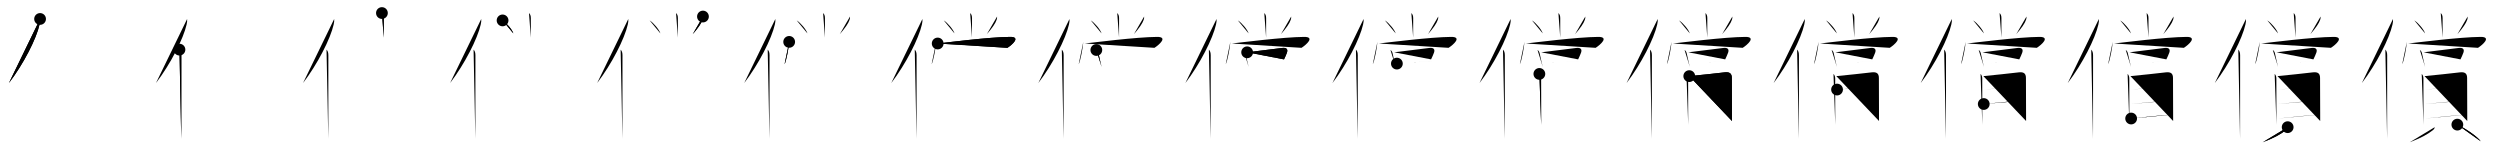 <svg class="stroke_order_diagram--svg_container_for_51866285d5dda79658000524" style="height: 100px; width: 1700px;" viewbox="0 0 1700 100"><desc>Created with Snap</desc><defs></defs><line class="stroke_order_diagram--bounding_box" x1="1" x2="1699" y1="1" y2="1"></line><line class="stroke_order_diagram--bounding_box" x1="1" x2="1" y1="1" y2="99"></line><line class="stroke_order_diagram--bounding_box" x1="1" x2="1699" y1="99" y2="99"></line><line class="stroke_order_diagram--guide_line" x1="0" x2="1700" y1="50" y2="50"></line><line class="stroke_order_diagram--guide_line" x1="50" x2="50" y1="1" y2="99"></line><line class="stroke_order_diagram--bounding_box" x1="99" x2="99" y1="1" y2="99"></line><path class="stroke_order_diagram--current_path" d="M31.25,16.89c0.13,1.23-0.03,2.28-0.36,3.79C28.75,30.25,20,47.5,10.06,60.47" id="kvg:0511f-s1" kvg:type="㇒" transform="matrix(1,0,0,1,-4,-4)" xmlns:kvg="http://kanjivg.tagaini.net"></path><path class="stroke_order_diagram--current_path" d="M31.25,16.89c0.13,1.23-0.03,2.28-0.36,3.79C28.75,30.25,20,47.5,10.06,60.47" id="Ske1xv3kiq" kvg:type="㇒" transform="matrix(1,0,0,1,-4,-4)" xmlns:kvg="http://kanjivg.tagaini.net"></path><circle class="stroke_order_diagram--path_start" cx="31.25" cy="16.89" r="4" transform="matrix(1,0,0,1,-4,-4)"></circle><line class="stroke_order_diagram--guide_line" x1="150" x2="150" y1="1" y2="99"></line><line class="stroke_order_diagram--bounding_box" x1="199" x2="199" y1="1" y2="99"></line><path class="stroke_order_diagram--existing_path" d="M31.25,16.89c0.13,1.23-0.03,2.28-0.36,3.79C28.75,30.25,20,47.5,10.06,60.47" id="Ske1xv3kit" kvg:type="㇒" transform="matrix(1,0,0,1,96,-4)" xmlns:kvg="http://kanjivg.tagaini.net"></path><path class="stroke_order_diagram--current_path" d="M26.03,37.75c0.92,0.92,1.26,2.12,1.26,3.98c0,10.62-0.02,34.65-0.02,49.02c0,3.13-0.03,5.76-0.03,7.62" id="kvg:0511f-s2" kvg:type="㇑" transform="matrix(1,0,0,1,96,-4)" xmlns:kvg="http://kanjivg.tagaini.net"></path><path class="stroke_order_diagram--current_path" d="M26.03,37.75c0.92,0.92,1.26,2.12,1.26,3.98c0,10.62-0.02,34.65-0.02,49.02c0,3.13-0.03,5.76-0.03,7.62" id="Ske1xv3kiv" kvg:type="㇑" transform="matrix(1,0,0,1,96,-4)" xmlns:kvg="http://kanjivg.tagaini.net"></path><circle class="stroke_order_diagram--path_start" cx="26.03" cy="37.75" r="4" transform="matrix(1,0,0,1,96,-4)"></circle><line class="stroke_order_diagram--guide_line" x1="250" x2="250" y1="1" y2="99"></line><line class="stroke_order_diagram--bounding_box" x1="299" x2="299" y1="1" y2="99"></line><path class="stroke_order_diagram--existing_path" d="M31.25,16.89c0.13,1.23-0.03,2.28-0.36,3.79C28.75,30.25,20,47.5,10.06,60.47" id="Ske1xv3kiy" kvg:type="㇒" transform="matrix(1,0,0,1,196,-4)" xmlns:kvg="http://kanjivg.tagaini.net"></path><path class="stroke_order_diagram--existing_path" d="M26.03,37.75c0.92,0.92,1.26,2.12,1.26,3.98c0,10.62-0.02,34.65-0.02,49.02c0,3.13-0.03,5.76-0.03,7.62" id="Ske1xv3kiz" kvg:type="㇑" transform="matrix(1,0,0,1,196,-4)" xmlns:kvg="http://kanjivg.tagaini.net"></path><path class="stroke_order_diagram--current_path" d="M63.71,12.87c0.84,0.84,1.26,1.76,1.26,3.49c0,3.64-0.01,8.52-0.01,13.26" id="kvg:0511f-s3" kvg:type="㇑a" transform="matrix(1,0,0,1,196,-4)" xmlns:kvg="http://kanjivg.tagaini.net"></path><path class="stroke_order_diagram--current_path" d="M63.71,12.87c0.84,0.84,1.26,1.76,1.26,3.49c0,3.64-0.01,8.52-0.01,13.26" id="Ske1xv3ki11" kvg:type="㇑a" transform="matrix(1,0,0,1,196,-4)" xmlns:kvg="http://kanjivg.tagaini.net"></path><circle class="stroke_order_diagram--path_start" cx="63.71" cy="12.87" r="4" transform="matrix(1,0,0,1,196,-4)"></circle><line class="stroke_order_diagram--guide_line" x1="350" x2="350" y1="1" y2="99"></line><line class="stroke_order_diagram--bounding_box" x1="399" x2="399" y1="1" y2="99"></line><path class="stroke_order_diagram--existing_path" d="M31.25,16.89c0.13,1.23-0.03,2.28-0.36,3.79C28.75,30.25,20,47.5,10.06,60.47" id="Ske1xv3ki14" kvg:type="㇒" transform="matrix(1,0,0,1,296,-4)" xmlns:kvg="http://kanjivg.tagaini.net"></path><path class="stroke_order_diagram--existing_path" d="M26.03,37.75c0.92,0.92,1.26,2.12,1.26,3.98c0,10.62-0.02,34.65-0.02,49.02c0,3.13-0.03,5.76-0.03,7.62" id="Ske1xv3ki15" kvg:type="㇑" transform="matrix(1,0,0,1,296,-4)" xmlns:kvg="http://kanjivg.tagaini.net"></path><path class="stroke_order_diagram--existing_path" d="M63.71,12.87c0.84,0.84,1.26,1.76,1.26,3.49c0,3.64-0.01,8.52-0.01,13.26" id="Ske1xv3ki16" kvg:type="㇑a" transform="matrix(1,0,0,1,296,-4)" xmlns:kvg="http://kanjivg.tagaini.net"></path><path class="stroke_order_diagram--current_path" d="M45.75,17.88c2.58,1.56,6.66,6.42,7.31,8.84" id="kvg:0511f-s4" kvg:type="㇔" transform="matrix(1,0,0,1,296,-4)" xmlns:kvg="http://kanjivg.tagaini.net"></path><path class="stroke_order_diagram--current_path" d="M45.75,17.88c2.58,1.56,6.66,6.42,7.31,8.84" id="Ske1xv3ki18" kvg:type="㇔" transform="matrix(1,0,0,1,296,-4)" xmlns:kvg="http://kanjivg.tagaini.net"></path><circle class="stroke_order_diagram--path_start" cx="45.75" cy="17.88" r="4" transform="matrix(1,0,0,1,296,-4)"></circle><line class="stroke_order_diagram--guide_line" x1="450" x2="450" y1="1" y2="99"></line><line class="stroke_order_diagram--bounding_box" x1="499" x2="499" y1="1" y2="99"></line><path class="stroke_order_diagram--existing_path" d="M31.25,16.89c0.13,1.23-0.03,2.28-0.36,3.79C28.75,30.25,20,47.5,10.06,60.47" id="Ske1xv3ki1b" kvg:type="㇒" transform="matrix(1,0,0,1,396,-4)" xmlns:kvg="http://kanjivg.tagaini.net"></path><path class="stroke_order_diagram--existing_path" d="M26.03,37.75c0.92,0.92,1.26,2.12,1.26,3.98c0,10.62-0.02,34.65-0.02,49.02c0,3.13-0.03,5.76-0.03,7.62" id="Ske1xv3ki1c" kvg:type="㇑" transform="matrix(1,0,0,1,396,-4)" xmlns:kvg="http://kanjivg.tagaini.net"></path><path class="stroke_order_diagram--existing_path" d="M63.71,12.87c0.84,0.84,1.26,1.76,1.26,3.49c0,3.64-0.01,8.52-0.01,13.26" id="Ske1xv3ki1d" kvg:type="㇑a" transform="matrix(1,0,0,1,396,-4)" xmlns:kvg="http://kanjivg.tagaini.net"></path><path class="stroke_order_diagram--existing_path" d="M45.75,17.88c2.58,1.56,6.66,6.42,7.31,8.84" id="Ske1xv3ki1e" kvg:type="㇔" transform="matrix(1,0,0,1,396,-4)" xmlns:kvg="http://kanjivg.tagaini.net"></path><path class="stroke_order_diagram--current_path" d="M82.01,15.25c0.07,0.77-0.04,1.52-0.32,2.24c-0.81,2.38-2.88,5.41-6.63,9.73" id="kvg:0511f-s5" kvg:type="㇒" transform="matrix(1,0,0,1,396,-4)" xmlns:kvg="http://kanjivg.tagaini.net"></path><path class="stroke_order_diagram--current_path" d="M82.01,15.25c0.07,0.77-0.04,1.52-0.32,2.24c-0.81,2.38-2.88,5.41-6.63,9.73" id="Ske1xv3ki1g" kvg:type="㇒" transform="matrix(1,0,0,1,396,-4)" xmlns:kvg="http://kanjivg.tagaini.net"></path><circle class="stroke_order_diagram--path_start" cx="82.01" cy="15.25" r="4" transform="matrix(1,0,0,1,396,-4)"></circle><line class="stroke_order_diagram--guide_line" x1="550" x2="550" y1="1" y2="99"></line><line class="stroke_order_diagram--bounding_box" x1="599" x2="599" y1="1" y2="99"></line><path class="stroke_order_diagram--existing_path" d="M31.25,16.89c0.13,1.23-0.03,2.28-0.36,3.79C28.75,30.25,20,47.5,10.06,60.47" id="Ske1xv3ki1j" kvg:type="㇒" transform="matrix(1,0,0,1,496,-4)" xmlns:kvg="http://kanjivg.tagaini.net"></path><path class="stroke_order_diagram--existing_path" d="M26.03,37.75c0.92,0.92,1.26,2.12,1.26,3.98c0,10.62-0.02,34.65-0.02,49.02c0,3.13-0.03,5.76-0.03,7.62" id="Ske1xv3ki1k" kvg:type="㇑" transform="matrix(1,0,0,1,496,-4)" xmlns:kvg="http://kanjivg.tagaini.net"></path><path class="stroke_order_diagram--existing_path" d="M63.71,12.87c0.84,0.84,1.26,1.76,1.26,3.49c0,3.64-0.01,8.52-0.01,13.26" id="Ske1xv3ki1l" kvg:type="㇑a" transform="matrix(1,0,0,1,496,-4)" xmlns:kvg="http://kanjivg.tagaini.net"></path><path class="stroke_order_diagram--existing_path" d="M45.75,17.88c2.58,1.56,6.66,6.42,7.31,8.84" id="Ske1xv3ki1m" kvg:type="㇔" transform="matrix(1,0,0,1,496,-4)" xmlns:kvg="http://kanjivg.tagaini.net"></path><path class="stroke_order_diagram--existing_path" d="M82.01,15.25c0.07,0.77-0.04,1.52-0.32,2.24c-0.81,2.38-2.88,5.41-6.63,9.73" id="Ske1xv3ki1n" kvg:type="㇒" transform="matrix(1,0,0,1,496,-4)" xmlns:kvg="http://kanjivg.tagaini.net"></path><path class="stroke_order_diagram--current_path" d="M40.64,32.48c-0.14,3.32-1.98,13.2-3.14,15.18" id="kvg:0511f-s6" kvg:type="㇔" transform="matrix(1,0,0,1,496,-4)" xmlns:kvg="http://kanjivg.tagaini.net"></path><path class="stroke_order_diagram--current_path" d="M40.64,32.48c-0.14,3.32-1.98,13.2-3.14,15.18" id="Ske1xv3ki1p" kvg:type="㇔" transform="matrix(1,0,0,1,496,-4)" xmlns:kvg="http://kanjivg.tagaini.net"></path><circle class="stroke_order_diagram--path_start" cx="40.64" cy="32.48" r="4" transform="matrix(1,0,0,1,496,-4)"></circle><line class="stroke_order_diagram--guide_line" x1="650" x2="650" y1="1" y2="99"></line><line class="stroke_order_diagram--bounding_box" x1="699" x2="699" y1="1" y2="99"></line><path class="stroke_order_diagram--existing_path" d="M31.25,16.89c0.13,1.23-0.03,2.28-0.36,3.79C28.75,30.25,20,47.5,10.06,60.47" id="Ske1xv3ki1s" kvg:type="㇒" transform="matrix(1,0,0,1,596,-4)" xmlns:kvg="http://kanjivg.tagaini.net"></path><path class="stroke_order_diagram--existing_path" d="M26.03,37.75c0.92,0.92,1.26,2.12,1.26,3.98c0,10.62-0.02,34.65-0.02,49.02c0,3.13-0.03,5.76-0.03,7.62" id="Ske1xv3ki1t" kvg:type="㇑" transform="matrix(1,0,0,1,596,-4)" xmlns:kvg="http://kanjivg.tagaini.net"></path><path class="stroke_order_diagram--existing_path" d="M63.71,12.87c0.84,0.84,1.26,1.76,1.26,3.49c0,3.64-0.01,8.52-0.01,13.26" id="Ske1xv3ki1u" kvg:type="㇑a" transform="matrix(1,0,0,1,596,-4)" xmlns:kvg="http://kanjivg.tagaini.net"></path><path class="stroke_order_diagram--existing_path" d="M45.75,17.88c2.58,1.56,6.66,6.42,7.31,8.84" id="Ske1xv3ki1v" kvg:type="㇔" transform="matrix(1,0,0,1,596,-4)" xmlns:kvg="http://kanjivg.tagaini.net"></path><path class="stroke_order_diagram--existing_path" d="M82.01,15.25c0.07,0.77-0.04,1.52-0.32,2.24c-0.81,2.38-2.88,5.41-6.63,9.73" id="Ske1xv3ki1w" kvg:type="㇒" transform="matrix(1,0,0,1,596,-4)" xmlns:kvg="http://kanjivg.tagaini.net"></path><path class="stroke_order_diagram--existing_path" d="M40.64,32.48c-0.14,3.32-1.98,13.2-3.14,15.18" id="Ske1xv3ki1x" kvg:type="㇔" transform="matrix(1,0,0,1,596,-4)" xmlns:kvg="http://kanjivg.tagaini.net"></path><path class="stroke_order_diagram--current_path" d="M41.63,33.58C47,33,76.52,29.19,90.85,29.09c7.51-0.05,1.52,5.28-1.81,7.43" id="kvg:0511f-s7" kvg:type="㇖b" transform="matrix(1,0,0,1,596,-4)" xmlns:kvg="http://kanjivg.tagaini.net"></path><path class="stroke_order_diagram--current_path" d="M41.63,33.58C47,33,76.52,29.19,90.85,29.09c7.51-0.05,1.52,5.28-1.81,7.43" id="Ske1xv3ki1z" kvg:type="㇖b" transform="matrix(1,0,0,1,596,-4)" xmlns:kvg="http://kanjivg.tagaini.net"></path><circle class="stroke_order_diagram--path_start" cx="41.63" cy="33.58" r="4" transform="matrix(1,0,0,1,596,-4)"></circle><line class="stroke_order_diagram--guide_line" x1="750" x2="750" y1="1" y2="99"></line><line class="stroke_order_diagram--bounding_box" x1="799" x2="799" y1="1" y2="99"></line><path class="stroke_order_diagram--existing_path" d="M31.25,16.89c0.13,1.23-0.03,2.28-0.36,3.79C28.75,30.25,20,47.5,10.06,60.47" id="Ske1xv3ki22" kvg:type="㇒" transform="matrix(1,0,0,1,696,-4)" xmlns:kvg="http://kanjivg.tagaini.net"></path><path class="stroke_order_diagram--existing_path" d="M26.03,37.75c0.92,0.92,1.26,2.12,1.26,3.98c0,10.62-0.02,34.65-0.02,49.02c0,3.13-0.03,5.76-0.03,7.62" id="Ske1xv3ki23" kvg:type="㇑" transform="matrix(1,0,0,1,696,-4)" xmlns:kvg="http://kanjivg.tagaini.net"></path><path class="stroke_order_diagram--existing_path" d="M63.71,12.87c0.84,0.84,1.26,1.76,1.26,3.49c0,3.64-0.01,8.52-0.01,13.26" id="Ske1xv3ki24" kvg:type="㇑a" transform="matrix(1,0,0,1,696,-4)" xmlns:kvg="http://kanjivg.tagaini.net"></path><path class="stroke_order_diagram--existing_path" d="M45.75,17.88c2.58,1.56,6.66,6.42,7.31,8.84" id="Ske1xv3ki25" kvg:type="㇔" transform="matrix(1,0,0,1,696,-4)" xmlns:kvg="http://kanjivg.tagaini.net"></path><path class="stroke_order_diagram--existing_path" d="M82.01,15.25c0.07,0.77-0.04,1.52-0.32,2.24c-0.81,2.38-2.88,5.41-6.63,9.73" id="Ske1xv3ki26" kvg:type="㇒" transform="matrix(1,0,0,1,696,-4)" xmlns:kvg="http://kanjivg.tagaini.net"></path><path class="stroke_order_diagram--existing_path" d="M40.64,32.48c-0.14,3.32-1.98,13.2-3.14,15.18" id="Ske1xv3ki27" kvg:type="㇔" transform="matrix(1,0,0,1,696,-4)" xmlns:kvg="http://kanjivg.tagaini.net"></path><path class="stroke_order_diagram--existing_path" d="M41.63,33.58C47,33,76.52,29.19,90.85,29.09c7.51-0.05,1.52,5.28-1.81,7.43" id="Ske1xv3ki28" kvg:type="㇖b" transform="matrix(1,0,0,1,696,-4)" xmlns:kvg="http://kanjivg.tagaini.net"></path><path class="stroke_order_diagram--current_path" d="M49.51,38c0.78,0.44,1.28,1.41,1.46,2.33c0.53,2.66,0.69,3.27,1.16,5.24c0.33,1.38,0.65,2.74,0.95,3.93" id="kvg:0511f-s8" kvg:type="㇑" transform="matrix(1,0,0,1,696,-4)" xmlns:kvg="http://kanjivg.tagaini.net"></path><path class="stroke_order_diagram--current_path" d="M49.51,38c0.78,0.44,1.28,1.41,1.46,2.33c0.53,2.66,0.69,3.27,1.16,5.24c0.33,1.38,0.65,2.74,0.95,3.93" id="Ske1xv3ki2a" kvg:type="㇑" transform="matrix(1,0,0,1,696,-4)" xmlns:kvg="http://kanjivg.tagaini.net"></path><circle class="stroke_order_diagram--path_start" cx="49.51" cy="38" r="4" transform="matrix(1,0,0,1,696,-4)"></circle><line class="stroke_order_diagram--guide_line" x1="850" x2="850" y1="1" y2="99"></line><line class="stroke_order_diagram--bounding_box" x1="899" x2="899" y1="1" y2="99"></line><path class="stroke_order_diagram--existing_path" d="M31.25,16.89c0.13,1.23-0.03,2.28-0.36,3.79C28.75,30.25,20,47.5,10.06,60.47" id="Ske1xv3ki2d" kvg:type="㇒" transform="matrix(1,0,0,1,796,-4)" xmlns:kvg="http://kanjivg.tagaini.net"></path><path class="stroke_order_diagram--existing_path" d="M26.03,37.75c0.92,0.92,1.26,2.12,1.26,3.98c0,10.62-0.02,34.65-0.02,49.02c0,3.13-0.03,5.76-0.03,7.62" id="Ske1xv3ki2e" kvg:type="㇑" transform="matrix(1,0,0,1,796,-4)" xmlns:kvg="http://kanjivg.tagaini.net"></path><path class="stroke_order_diagram--existing_path" d="M63.71,12.87c0.84,0.84,1.26,1.76,1.26,3.49c0,3.64-0.01,8.52-0.01,13.26" id="Ske1xv3ki2f" kvg:type="㇑a" transform="matrix(1,0,0,1,796,-4)" xmlns:kvg="http://kanjivg.tagaini.net"></path><path class="stroke_order_diagram--existing_path" d="M45.75,17.88c2.58,1.56,6.66,6.42,7.31,8.84" id="Ske1xv3ki2g" kvg:type="㇔" transform="matrix(1,0,0,1,796,-4)" xmlns:kvg="http://kanjivg.tagaini.net"></path><path class="stroke_order_diagram--existing_path" d="M82.01,15.25c0.07,0.77-0.04,1.52-0.32,2.24c-0.81,2.38-2.88,5.41-6.63,9.73" id="Ske1xv3ki2h" kvg:type="㇒" transform="matrix(1,0,0,1,796,-4)" xmlns:kvg="http://kanjivg.tagaini.net"></path><path class="stroke_order_diagram--existing_path" d="M40.64,32.48c-0.14,3.32-1.98,13.2-3.14,15.18" id="Ske1xv3ki2i" kvg:type="㇔" transform="matrix(1,0,0,1,796,-4)" xmlns:kvg="http://kanjivg.tagaini.net"></path><path class="stroke_order_diagram--existing_path" d="M41.63,33.58C47,33,76.52,29.19,90.85,29.09c7.51-0.05,1.52,5.28-1.81,7.43" id="Ske1xv3ki2j" kvg:type="㇖b" transform="matrix(1,0,0,1,796,-4)" xmlns:kvg="http://kanjivg.tagaini.net"></path><path class="stroke_order_diagram--existing_path" d="M49.51,38c0.78,0.44,1.28,1.41,1.46,2.33c0.53,2.66,0.69,3.27,1.16,5.24c0.33,1.38,0.65,2.74,0.95,3.93" id="Ske1xv3ki2k" kvg:type="㇑" transform="matrix(1,0,0,1,796,-4)" xmlns:kvg="http://kanjivg.tagaini.net"></path><path class="stroke_order_diagram--current_path" d="M52.06,39.57c3.72-0.46,17.89-2.19,23.82-2.96c2.68-0.34,4.11,0.64,3.25,3.15c-0.57,1.65-1.26,2.99-2.01,4.62" id="kvg:0511f-s9" kvg:type="㇕b" transform="matrix(1,0,0,1,796,-4)" xmlns:kvg="http://kanjivg.tagaini.net"></path><path class="stroke_order_diagram--current_path" d="M52.06,39.57c3.72-0.46,17.89-2.19,23.82-2.96c2.68-0.34,4.11,0.64,3.25,3.15c-0.57,1.65-1.26,2.99-2.01,4.62" id="Ske1xv3ki2m" kvg:type="㇕b" transform="matrix(1,0,0,1,796,-4)" xmlns:kvg="http://kanjivg.tagaini.net"></path><circle class="stroke_order_diagram--path_start" cx="52.06" cy="39.57" r="4" transform="matrix(1,0,0,1,796,-4)"></circle><line class="stroke_order_diagram--guide_line" x1="950" x2="950" y1="1" y2="99"></line><line class="stroke_order_diagram--bounding_box" x1="999" x2="999" y1="1" y2="99"></line><path class="stroke_order_diagram--existing_path" d="M31.25,16.89c0.13,1.23-0.03,2.28-0.36,3.79C28.75,30.25,20,47.5,10.06,60.47" id="Ske1xv3ki2p" kvg:type="㇒" transform="matrix(1,0,0,1,896,-4)" xmlns:kvg="http://kanjivg.tagaini.net"></path><path class="stroke_order_diagram--existing_path" d="M26.03,37.75c0.92,0.92,1.26,2.12,1.26,3.98c0,10.62-0.02,34.65-0.02,49.02c0,3.13-0.03,5.76-0.03,7.62" id="Ske1xv3ki2q" kvg:type="㇑" transform="matrix(1,0,0,1,896,-4)" xmlns:kvg="http://kanjivg.tagaini.net"></path><path class="stroke_order_diagram--existing_path" d="M63.71,12.87c0.84,0.84,1.26,1.76,1.26,3.49c0,3.64-0.01,8.52-0.01,13.26" id="Ske1xv3ki2r" kvg:type="㇑a" transform="matrix(1,0,0,1,896,-4)" xmlns:kvg="http://kanjivg.tagaini.net"></path><path class="stroke_order_diagram--existing_path" d="M45.75,17.88c2.58,1.56,6.66,6.42,7.31,8.84" id="Ske1xv3ki2s" kvg:type="㇔" transform="matrix(1,0,0,1,896,-4)" xmlns:kvg="http://kanjivg.tagaini.net"></path><path class="stroke_order_diagram--existing_path" d="M82.01,15.25c0.07,0.77-0.04,1.52-0.32,2.24c-0.81,2.38-2.88,5.41-6.63,9.73" id="Ske1xv3ki2t" kvg:type="㇒" transform="matrix(1,0,0,1,896,-4)" xmlns:kvg="http://kanjivg.tagaini.net"></path><path class="stroke_order_diagram--existing_path" d="M40.64,32.48c-0.14,3.32-1.98,13.2-3.14,15.18" id="Ske1xv3ki2u" kvg:type="㇔" transform="matrix(1,0,0,1,896,-4)" xmlns:kvg="http://kanjivg.tagaini.net"></path><path class="stroke_order_diagram--existing_path" d="M41.63,33.58C47,33,76.52,29.19,90.85,29.09c7.51-0.05,1.52,5.28-1.81,7.43" id="Ske1xv3ki2v" kvg:type="㇖b" transform="matrix(1,0,0,1,896,-4)" xmlns:kvg="http://kanjivg.tagaini.net"></path><path class="stroke_order_diagram--existing_path" d="M49.51,38c0.78,0.44,1.28,1.41,1.46,2.33c0.53,2.66,0.69,3.27,1.16,5.24c0.33,1.38,0.65,2.74,0.95,3.93" id="Ske1xv3ki2w" kvg:type="㇑" transform="matrix(1,0,0,1,896,-4)" xmlns:kvg="http://kanjivg.tagaini.net"></path><path class="stroke_order_diagram--existing_path" d="M52.06,39.57c3.72-0.46,17.89-2.19,23.82-2.96c2.68-0.34,4.11,0.64,3.25,3.15c-0.57,1.65-1.26,2.99-2.01,4.62" id="Ske1xv3ki2x" kvg:type="㇕b" transform="matrix(1,0,0,1,896,-4)" xmlns:kvg="http://kanjivg.tagaini.net"></path><path class="stroke_order_diagram--current_path" d="M53.88,47.25c4.51-0.38,15.41-1.16,21.82-1.61c1.57-0.11,2.86-0.2,3.74-0.27" id="kvg:0511f-s10" kvg:type="㇐b" transform="matrix(1,0,0,1,896,-4)" xmlns:kvg="http://kanjivg.tagaini.net"></path><path class="stroke_order_diagram--current_path" d="M53.88,47.25c4.51-0.38,15.41-1.16,21.82-1.61c1.57-0.11,2.86-0.2,3.74-0.27" id="Ske1xv3ki2z" kvg:type="㇐b" transform="matrix(1,0,0,1,896,-4)" xmlns:kvg="http://kanjivg.tagaini.net"></path><circle class="stroke_order_diagram--path_start" cx="53.88" cy="47.25" r="4" transform="matrix(1,0,0,1,896,-4)"></circle><line class="stroke_order_diagram--guide_line" x1="1050" x2="1050" y1="1" y2="99"></line><line class="stroke_order_diagram--bounding_box" x1="1099" x2="1099" y1="1" y2="99"></line><path class="stroke_order_diagram--existing_path" d="M31.25,16.89c0.13,1.23-0.03,2.28-0.36,3.79C28.75,30.25,20,47.5,10.06,60.47" id="Ske1xv3ki32" kvg:type="㇒" transform="matrix(1,0,0,1,996,-4)" xmlns:kvg="http://kanjivg.tagaini.net"></path><path class="stroke_order_diagram--existing_path" d="M26.03,37.75c0.92,0.92,1.26,2.12,1.26,3.98c0,10.62-0.02,34.65-0.02,49.02c0,3.13-0.03,5.76-0.03,7.62" id="Ske1xv3ki33" kvg:type="㇑" transform="matrix(1,0,0,1,996,-4)" xmlns:kvg="http://kanjivg.tagaini.net"></path><path class="stroke_order_diagram--existing_path" d="M63.71,12.87c0.84,0.84,1.26,1.76,1.26,3.49c0,3.64-0.01,8.52-0.01,13.26" id="Ske1xv3ki34" kvg:type="㇑a" transform="matrix(1,0,0,1,996,-4)" xmlns:kvg="http://kanjivg.tagaini.net"></path><path class="stroke_order_diagram--existing_path" d="M45.75,17.88c2.58,1.56,6.66,6.42,7.31,8.84" id="Ske1xv3ki35" kvg:type="㇔" transform="matrix(1,0,0,1,996,-4)" xmlns:kvg="http://kanjivg.tagaini.net"></path><path class="stroke_order_diagram--existing_path" d="M82.01,15.25c0.07,0.77-0.04,1.52-0.32,2.24c-0.81,2.38-2.88,5.41-6.63,9.73" id="Ske1xv3ki36" kvg:type="㇒" transform="matrix(1,0,0,1,996,-4)" xmlns:kvg="http://kanjivg.tagaini.net"></path><path class="stroke_order_diagram--existing_path" d="M40.64,32.48c-0.14,3.32-1.98,13.2-3.14,15.18" id="Ske1xv3ki37" kvg:type="㇔" transform="matrix(1,0,0,1,996,-4)" xmlns:kvg="http://kanjivg.tagaini.net"></path><path class="stroke_order_diagram--existing_path" d="M41.63,33.58C47,33,76.52,29.19,90.85,29.09c7.51-0.05,1.52,5.28-1.81,7.43" id="Ske1xv3ki38" kvg:type="㇖b" transform="matrix(1,0,0,1,996,-4)" xmlns:kvg="http://kanjivg.tagaini.net"></path><path class="stroke_order_diagram--existing_path" d="M49.51,38c0.78,0.44,1.28,1.41,1.46,2.33c0.53,2.66,0.69,3.27,1.16,5.24c0.33,1.38,0.65,2.74,0.95,3.93" id="Ske1xv3ki39" kvg:type="㇑" transform="matrix(1,0,0,1,996,-4)" xmlns:kvg="http://kanjivg.tagaini.net"></path><path class="stroke_order_diagram--existing_path" d="M52.06,39.57c3.72-0.46,17.89-2.19,23.82-2.96c2.68-0.34,4.11,0.64,3.25,3.15c-0.57,1.65-1.26,2.99-2.01,4.62" id="Ske1xv3ki3a" kvg:type="㇕b" transform="matrix(1,0,0,1,996,-4)" xmlns:kvg="http://kanjivg.tagaini.net"></path><path class="stroke_order_diagram--existing_path" d="M53.88,47.25c4.51-0.38,15.41-1.16,21.82-1.61c1.57-0.11,2.86-0.2,3.74-0.27" id="Ske1xv3ki3b" kvg:type="㇐b" transform="matrix(1,0,0,1,996,-4)" xmlns:kvg="http://kanjivg.tagaini.net"></path><path class="stroke_order_diagram--current_path" d="M50.77,54.26c0.86,0.86,1.16,1.99,1.16,3.19c0,0.49,0.02,16.3,0.04,25.3c0,3.57,0.01,6.06,0.01,6.1" id="kvg:0511f-s11" kvg:type="㇑" transform="matrix(1,0,0,1,996,-4)" xmlns:kvg="http://kanjivg.tagaini.net"></path><path class="stroke_order_diagram--current_path" d="M50.77,54.26c0.86,0.86,1.16,1.99,1.16,3.19c0,0.49,0.02,16.3,0.04,25.3c0,3.57,0.01,6.06,0.01,6.1" id="Ske1xv3ki3d" kvg:type="㇑" transform="matrix(1,0,0,1,996,-4)" xmlns:kvg="http://kanjivg.tagaini.net"></path><circle class="stroke_order_diagram--path_start" cx="50.77" cy="54.26" r="4" transform="matrix(1,0,0,1,996,-4)"></circle><line class="stroke_order_diagram--guide_line" x1="1150" x2="1150" y1="1" y2="99"></line><line class="stroke_order_diagram--bounding_box" x1="1199" x2="1199" y1="1" y2="99"></line><path class="stroke_order_diagram--existing_path" d="M31.25,16.89c0.13,1.23-0.03,2.28-0.36,3.79C28.75,30.25,20,47.5,10.06,60.47" id="Ske1xv3ki3g" kvg:type="㇒" transform="matrix(1,0,0,1,1096,-4)" xmlns:kvg="http://kanjivg.tagaini.net"></path><path class="stroke_order_diagram--existing_path" d="M26.03,37.75c0.92,0.92,1.26,2.12,1.26,3.98c0,10.62-0.02,34.65-0.02,49.02c0,3.13-0.03,5.76-0.03,7.62" id="Ske1xv3ki3h" kvg:type="㇑" transform="matrix(1,0,0,1,1096,-4)" xmlns:kvg="http://kanjivg.tagaini.net"></path><path class="stroke_order_diagram--existing_path" d="M63.71,12.87c0.84,0.84,1.26,1.76,1.26,3.49c0,3.64-0.01,8.52-0.01,13.26" id="Ske1xv3ki3i" kvg:type="㇑a" transform="matrix(1,0,0,1,1096,-4)" xmlns:kvg="http://kanjivg.tagaini.net"></path><path class="stroke_order_diagram--existing_path" d="M45.75,17.88c2.58,1.56,6.66,6.42,7.31,8.84" id="Ske1xv3ki3j" kvg:type="㇔" transform="matrix(1,0,0,1,1096,-4)" xmlns:kvg="http://kanjivg.tagaini.net"></path><path class="stroke_order_diagram--existing_path" d="M82.01,15.25c0.07,0.77-0.04,1.52-0.32,2.24c-0.81,2.38-2.88,5.41-6.63,9.73" id="Ske1xv3ki3k" kvg:type="㇒" transform="matrix(1,0,0,1,1096,-4)" xmlns:kvg="http://kanjivg.tagaini.net"></path><path class="stroke_order_diagram--existing_path" d="M40.64,32.48c-0.14,3.32-1.98,13.2-3.14,15.18" id="Ske1xv3ki3l" kvg:type="㇔" transform="matrix(1,0,0,1,1096,-4)" xmlns:kvg="http://kanjivg.tagaini.net"></path><path class="stroke_order_diagram--existing_path" d="M41.63,33.58C47,33,76.52,29.19,90.85,29.09c7.51-0.05,1.52,5.28-1.81,7.43" id="Ske1xv3ki3m" kvg:type="㇖b" transform="matrix(1,0,0,1,1096,-4)" xmlns:kvg="http://kanjivg.tagaini.net"></path><path class="stroke_order_diagram--existing_path" d="M49.51,38c0.78,0.44,1.28,1.41,1.46,2.33c0.53,2.66,0.69,3.27,1.16,5.24c0.33,1.38,0.65,2.74,0.95,3.93" id="Ske1xv3ki3n" kvg:type="㇑" transform="matrix(1,0,0,1,1096,-4)" xmlns:kvg="http://kanjivg.tagaini.net"></path><path class="stroke_order_diagram--existing_path" d="M52.06,39.57c3.72-0.46,17.89-2.19,23.82-2.96c2.68-0.34,4.11,0.64,3.25,3.15c-0.57,1.65-1.26,2.99-2.01,4.62" id="Ske1xv3ki3o" kvg:type="㇕b" transform="matrix(1,0,0,1,1096,-4)" xmlns:kvg="http://kanjivg.tagaini.net"></path><path class="stroke_order_diagram--existing_path" d="M53.88,47.25c4.51-0.38,15.41-1.16,21.82-1.61c1.57-0.11,2.86-0.2,3.74-0.27" id="Ske1xv3ki3p" kvg:type="㇐b" transform="matrix(1,0,0,1,1096,-4)" xmlns:kvg="http://kanjivg.tagaini.net"></path><path class="stroke_order_diagram--existing_path" d="M50.77,54.26c0.86,0.86,1.16,1.99,1.16,3.19c0,0.49,0.02,16.3,0.04,25.3c0,3.57,0.01,6.06,0.01,6.1" id="Ske1xv3ki3q" kvg:type="㇑" transform="matrix(1,0,0,1,1096,-4)" xmlns:kvg="http://kanjivg.tagaini.net"></path><path class="stroke_order_diagram--current_path" d="M52.7,55.76c5.96-0.48,19.44-2.07,24.16-2.57c3.02-0.32,4.78,0.55,4.78,3.82c0.01,5.81,0.06,15.06,0.08,23.5c0,1.99,0.01,3.93,0.01,5.77" id="kvg:0511f-s12" kvg:type="㇕a" transform="matrix(1,0,0,1,1096,-4)" xmlns:kvg="http://kanjivg.tagaini.net"></path><path class="stroke_order_diagram--current_path" d="M52.7,55.76c5.96-0.48,19.44-2.07,24.16-2.57c3.02-0.32,4.78,0.55,4.78,3.82c0.01,5.81,0.06,15.06,0.08,23.5c0,1.99,0.01,3.93,0.01,5.77" id="Ske1xv3ki3s" kvg:type="㇕a" transform="matrix(1,0,0,1,1096,-4)" xmlns:kvg="http://kanjivg.tagaini.net"></path><circle class="stroke_order_diagram--path_start" cx="52.7" cy="55.76" r="4" transform="matrix(1,0,0,1,1096,-4)"></circle><line class="stroke_order_diagram--guide_line" x1="1250" x2="1250" y1="1" y2="99"></line><line class="stroke_order_diagram--bounding_box" x1="1299" x2="1299" y1="1" y2="99"></line><path class="stroke_order_diagram--existing_path" d="M31.25,16.89c0.13,1.23-0.03,2.28-0.36,3.79C28.75,30.25,20,47.5,10.06,60.47" id="Ske1xv3ki3v" kvg:type="㇒" transform="matrix(1,0,0,1,1196,-4)" xmlns:kvg="http://kanjivg.tagaini.net"></path><path class="stroke_order_diagram--existing_path" d="M26.03,37.75c0.92,0.92,1.26,2.12,1.26,3.98c0,10.62-0.02,34.65-0.02,49.02c0,3.13-0.03,5.76-0.03,7.62" id="Ske1xv3ki3w" kvg:type="㇑" transform="matrix(1,0,0,1,1196,-4)" xmlns:kvg="http://kanjivg.tagaini.net"></path><path class="stroke_order_diagram--existing_path" d="M63.71,12.87c0.84,0.84,1.26,1.76,1.26,3.49c0,3.64-0.01,8.52-0.01,13.26" id="Ske1xv3ki3x" kvg:type="㇑a" transform="matrix(1,0,0,1,1196,-4)" xmlns:kvg="http://kanjivg.tagaini.net"></path><path class="stroke_order_diagram--existing_path" d="M45.75,17.88c2.58,1.56,6.66,6.42,7.31,8.84" id="Ske1xv3ki3y" kvg:type="㇔" transform="matrix(1,0,0,1,1196,-4)" xmlns:kvg="http://kanjivg.tagaini.net"></path><path class="stroke_order_diagram--existing_path" d="M82.01,15.25c0.07,0.77-0.04,1.52-0.32,2.24c-0.81,2.38-2.88,5.41-6.63,9.73" id="Ske1xv3ki3z" kvg:type="㇒" transform="matrix(1,0,0,1,1196,-4)" xmlns:kvg="http://kanjivg.tagaini.net"></path><path class="stroke_order_diagram--existing_path" d="M40.64,32.48c-0.14,3.32-1.98,13.2-3.14,15.18" id="Ske1xv3ki40" kvg:type="㇔" transform="matrix(1,0,0,1,1196,-4)" xmlns:kvg="http://kanjivg.tagaini.net"></path><path class="stroke_order_diagram--existing_path" d="M41.63,33.58C47,33,76.52,29.19,90.85,29.09c7.51-0.05,1.52,5.28-1.81,7.43" id="Ske1xv3ki41" kvg:type="㇖b" transform="matrix(1,0,0,1,1196,-4)" xmlns:kvg="http://kanjivg.tagaini.net"></path><path class="stroke_order_diagram--existing_path" d="M49.51,38c0.78,0.44,1.28,1.41,1.46,2.33c0.53,2.66,0.69,3.27,1.16,5.24c0.33,1.38,0.65,2.74,0.95,3.93" id="Ske1xv3ki42" kvg:type="㇑" transform="matrix(1,0,0,1,1196,-4)" xmlns:kvg="http://kanjivg.tagaini.net"></path><path class="stroke_order_diagram--existing_path" d="M52.06,39.57c3.72-0.46,17.89-2.19,23.82-2.96c2.68-0.34,4.11,0.64,3.25,3.15c-0.57,1.65-1.26,2.99-2.01,4.62" id="Ske1xv3ki43" kvg:type="㇕b" transform="matrix(1,0,0,1,1196,-4)" xmlns:kvg="http://kanjivg.tagaini.net"></path><path class="stroke_order_diagram--existing_path" d="M53.88,47.25c4.51-0.38,15.41-1.16,21.82-1.61c1.57-0.11,2.86-0.2,3.74-0.27" id="Ske1xv3ki44" kvg:type="㇐b" transform="matrix(1,0,0,1,1196,-4)" xmlns:kvg="http://kanjivg.tagaini.net"></path><path class="stroke_order_diagram--existing_path" d="M50.77,54.26c0.86,0.86,1.16,1.99,1.16,3.19c0,0.49,0.02,16.3,0.04,25.3c0,3.57,0.01,6.06,0.01,6.1" id="Ske1xv3ki45" kvg:type="㇑" transform="matrix(1,0,0,1,1196,-4)" xmlns:kvg="http://kanjivg.tagaini.net"></path><path class="stroke_order_diagram--existing_path" d="M52.7,55.76c5.96-0.48,19.44-2.07,24.16-2.57c3.02-0.32,4.78,0.55,4.78,3.82c0.01,5.81,0.06,15.06,0.08,23.5c0,1.99,0.01,3.93,0.01,5.77" id="Ske1xv3ki46" kvg:type="㇕a" transform="matrix(1,0,0,1,1196,-4)" xmlns:kvg="http://kanjivg.tagaini.net"></path><path class="stroke_order_diagram--current_path" d="M53.2,64.9c7.8-0.65,21.05-1.9,27.2-2.15" id="kvg:0511f-s13" kvg:type="㇐a" transform="matrix(1,0,0,1,1196,-4)" xmlns:kvg="http://kanjivg.tagaini.net"></path><path class="stroke_order_diagram--current_path" d="M53.2,64.9c7.8-0.65,21.05-1.9,27.2-2.15" id="Ske1xv3ki48" kvg:type="㇐a" transform="matrix(1,0,0,1,1196,-4)" xmlns:kvg="http://kanjivg.tagaini.net"></path><circle class="stroke_order_diagram--path_start" cx="53.2" cy="64.9" r="4" transform="matrix(1,0,0,1,1196,-4)"></circle><line class="stroke_order_diagram--guide_line" x1="1350" x2="1350" y1="1" y2="99"></line><line class="stroke_order_diagram--bounding_box" x1="1399" x2="1399" y1="1" y2="99"></line><path class="stroke_order_diagram--existing_path" d="M31.25,16.89c0.13,1.23-0.03,2.28-0.36,3.79C28.75,30.25,20,47.5,10.06,60.47" id="Ske1xv3ki4b" kvg:type="㇒" transform="matrix(1,0,0,1,1296,-4)" xmlns:kvg="http://kanjivg.tagaini.net"></path><path class="stroke_order_diagram--existing_path" d="M26.03,37.75c0.92,0.92,1.26,2.12,1.26,3.98c0,10.62-0.02,34.65-0.02,49.02c0,3.13-0.03,5.76-0.03,7.62" id="Ske1xv3ki4c" kvg:type="㇑" transform="matrix(1,0,0,1,1296,-4)" xmlns:kvg="http://kanjivg.tagaini.net"></path><path class="stroke_order_diagram--existing_path" d="M63.71,12.87c0.84,0.84,1.26,1.76,1.26,3.49c0,3.64-0.01,8.52-0.01,13.26" id="Ske1xv3ki4d" kvg:type="㇑a" transform="matrix(1,0,0,1,1296,-4)" xmlns:kvg="http://kanjivg.tagaini.net"></path><path class="stroke_order_diagram--existing_path" d="M45.75,17.88c2.58,1.56,6.66,6.42,7.31,8.84" id="Ske1xv3ki4e" kvg:type="㇔" transform="matrix(1,0,0,1,1296,-4)" xmlns:kvg="http://kanjivg.tagaini.net"></path><path class="stroke_order_diagram--existing_path" d="M82.01,15.25c0.07,0.77-0.04,1.52-0.32,2.24c-0.81,2.38-2.88,5.41-6.63,9.73" id="Ske1xv3ki4f" kvg:type="㇒" transform="matrix(1,0,0,1,1296,-4)" xmlns:kvg="http://kanjivg.tagaini.net"></path><path class="stroke_order_diagram--existing_path" d="M40.64,32.48c-0.14,3.32-1.98,13.2-3.14,15.18" id="Ske1xv3ki4g" kvg:type="㇔" transform="matrix(1,0,0,1,1296,-4)" xmlns:kvg="http://kanjivg.tagaini.net"></path><path class="stroke_order_diagram--existing_path" d="M41.63,33.58C47,33,76.52,29.19,90.85,29.09c7.51-0.05,1.52,5.28-1.81,7.43" id="Ske1xv3ki4h" kvg:type="㇖b" transform="matrix(1,0,0,1,1296,-4)" xmlns:kvg="http://kanjivg.tagaini.net"></path><path class="stroke_order_diagram--existing_path" d="M49.51,38c0.78,0.44,1.28,1.41,1.46,2.33c0.53,2.66,0.69,3.27,1.16,5.24c0.33,1.38,0.65,2.74,0.95,3.93" id="Ske1xv3ki4i" kvg:type="㇑" transform="matrix(1,0,0,1,1296,-4)" xmlns:kvg="http://kanjivg.tagaini.net"></path><path class="stroke_order_diagram--existing_path" d="M52.06,39.57c3.72-0.46,17.89-2.19,23.82-2.96c2.68-0.34,4.11,0.64,3.25,3.15c-0.57,1.65-1.26,2.99-2.01,4.62" id="Ske1xv3ki4j" kvg:type="㇕b" transform="matrix(1,0,0,1,1296,-4)" xmlns:kvg="http://kanjivg.tagaini.net"></path><path class="stroke_order_diagram--existing_path" d="M53.88,47.25c4.51-0.38,15.41-1.16,21.82-1.61c1.57-0.11,2.86-0.2,3.74-0.27" id="Ske1xv3ki4k" kvg:type="㇐b" transform="matrix(1,0,0,1,1296,-4)" xmlns:kvg="http://kanjivg.tagaini.net"></path><path class="stroke_order_diagram--existing_path" d="M50.77,54.26c0.86,0.86,1.16,1.99,1.16,3.19c0,0.49,0.02,16.3,0.04,25.3c0,3.57,0.01,6.06,0.01,6.1" id="Ske1xv3ki4l" kvg:type="㇑" transform="matrix(1,0,0,1,1296,-4)" xmlns:kvg="http://kanjivg.tagaini.net"></path><path class="stroke_order_diagram--existing_path" d="M52.7,55.76c5.96-0.48,19.44-2.07,24.16-2.57c3.02-0.32,4.78,0.55,4.78,3.82c0.01,5.81,0.06,15.06,0.08,23.5c0,1.99,0.01,3.93,0.01,5.77" id="Ske1xv3ki4m" kvg:type="㇕a" transform="matrix(1,0,0,1,1296,-4)" xmlns:kvg="http://kanjivg.tagaini.net"></path><path class="stroke_order_diagram--existing_path" d="M53.2,64.9c7.8-0.65,21.05-1.9,27.2-2.15" id="Ske1xv3ki4n" kvg:type="㇐a" transform="matrix(1,0,0,1,1296,-4)" xmlns:kvg="http://kanjivg.tagaini.net"></path><path class="stroke_order_diagram--current_path" d="M52.95,74.73c7.55-0.61,19.92-2.11,27.67-2.37" id="kvg:0511f-s14" kvg:type="㇐a" transform="matrix(1,0,0,1,1296,-4)" xmlns:kvg="http://kanjivg.tagaini.net"></path><path class="stroke_order_diagram--current_path" d="M52.95,74.73c7.55-0.61,19.92-2.11,27.67-2.37" id="Ske1xv3ki4p" kvg:type="㇐a" transform="matrix(1,0,0,1,1296,-4)" xmlns:kvg="http://kanjivg.tagaini.net"></path><circle class="stroke_order_diagram--path_start" cx="52.95" cy="74.73" r="4" transform="matrix(1,0,0,1,1296,-4)"></circle><line class="stroke_order_diagram--guide_line" x1="1450" x2="1450" y1="1" y2="99"></line><line class="stroke_order_diagram--bounding_box" x1="1499" x2="1499" y1="1" y2="99"></line><path class="stroke_order_diagram--existing_path" d="M31.25,16.89c0.13,1.23-0.03,2.28-0.36,3.79C28.75,30.25,20,47.5,10.06,60.47" id="Ske1xv3ki4s" kvg:type="㇒" transform="matrix(1,0,0,1,1396,-4)" xmlns:kvg="http://kanjivg.tagaini.net"></path><path class="stroke_order_diagram--existing_path" d="M26.03,37.75c0.92,0.92,1.26,2.12,1.26,3.98c0,10.62-0.02,34.65-0.02,49.02c0,3.13-0.03,5.76-0.03,7.62" id="Ske1xv3ki4t" kvg:type="㇑" transform="matrix(1,0,0,1,1396,-4)" xmlns:kvg="http://kanjivg.tagaini.net"></path><path class="stroke_order_diagram--existing_path" d="M63.71,12.87c0.84,0.84,1.26,1.76,1.26,3.49c0,3.64-0.01,8.52-0.01,13.26" id="Ske1xv3ki4u" kvg:type="㇑a" transform="matrix(1,0,0,1,1396,-4)" xmlns:kvg="http://kanjivg.tagaini.net"></path><path class="stroke_order_diagram--existing_path" d="M45.75,17.88c2.58,1.56,6.66,6.42,7.31,8.84" id="Ske1xv3ki4v" kvg:type="㇔" transform="matrix(1,0,0,1,1396,-4)" xmlns:kvg="http://kanjivg.tagaini.net"></path><path class="stroke_order_diagram--existing_path" d="M82.01,15.25c0.07,0.77-0.04,1.52-0.32,2.24c-0.81,2.38-2.88,5.41-6.63,9.73" id="Ske1xv3ki4w" kvg:type="㇒" transform="matrix(1,0,0,1,1396,-4)" xmlns:kvg="http://kanjivg.tagaini.net"></path><path class="stroke_order_diagram--existing_path" d="M40.64,32.48c-0.14,3.32-1.98,13.2-3.14,15.18" id="Ske1xv3ki4x" kvg:type="㇔" transform="matrix(1,0,0,1,1396,-4)" xmlns:kvg="http://kanjivg.tagaini.net"></path><path class="stroke_order_diagram--existing_path" d="M41.63,33.58C47,33,76.52,29.19,90.85,29.09c7.51-0.05,1.52,5.28-1.81,7.43" id="Ske1xv3ki4y" kvg:type="㇖b" transform="matrix(1,0,0,1,1396,-4)" xmlns:kvg="http://kanjivg.tagaini.net"></path><path class="stroke_order_diagram--existing_path" d="M49.51,38c0.78,0.44,1.28,1.41,1.46,2.33c0.53,2.66,0.69,3.27,1.16,5.24c0.33,1.38,0.65,2.74,0.95,3.93" id="Ske1xv3ki4z" kvg:type="㇑" transform="matrix(1,0,0,1,1396,-4)" xmlns:kvg="http://kanjivg.tagaini.net"></path><path class="stroke_order_diagram--existing_path" d="M52.06,39.57c3.72-0.46,17.89-2.19,23.82-2.96c2.68-0.34,4.11,0.64,3.25,3.15c-0.57,1.65-1.26,2.99-2.01,4.62" id="Ske1xv3ki50" kvg:type="㇕b" transform="matrix(1,0,0,1,1396,-4)" xmlns:kvg="http://kanjivg.tagaini.net"></path><path class="stroke_order_diagram--existing_path" d="M53.88,47.25c4.51-0.38,15.41-1.16,21.82-1.61c1.57-0.11,2.86-0.2,3.74-0.27" id="Ske1xv3ki51" kvg:type="㇐b" transform="matrix(1,0,0,1,1396,-4)" xmlns:kvg="http://kanjivg.tagaini.net"></path><path class="stroke_order_diagram--existing_path" d="M50.77,54.26c0.86,0.86,1.16,1.99,1.16,3.19c0,0.49,0.02,16.3,0.04,25.3c0,3.57,0.01,6.06,0.01,6.1" id="Ske1xv3ki52" kvg:type="㇑" transform="matrix(1,0,0,1,1396,-4)" xmlns:kvg="http://kanjivg.tagaini.net"></path><path class="stroke_order_diagram--existing_path" d="M52.7,55.76c5.96-0.48,19.44-2.07,24.16-2.57c3.02-0.32,4.78,0.55,4.78,3.82c0.01,5.81,0.06,15.06,0.08,23.5c0,1.99,0.01,3.93,0.01,5.77" id="Ske1xv3ki53" kvg:type="㇕a" transform="matrix(1,0,0,1,1396,-4)" xmlns:kvg="http://kanjivg.tagaini.net"></path><path class="stroke_order_diagram--existing_path" d="M53.2,64.9c7.8-0.65,21.05-1.9,27.2-2.15" id="Ske1xv3ki54" kvg:type="㇐a" transform="matrix(1,0,0,1,1396,-4)" xmlns:kvg="http://kanjivg.tagaini.net"></path><path class="stroke_order_diagram--existing_path" d="M52.95,74.73c7.55-0.61,19.92-2.11,27.67-2.37" id="Ske1xv3ki55" kvg:type="㇐a" transform="matrix(1,0,0,1,1396,-4)" xmlns:kvg="http://kanjivg.tagaini.net"></path><path class="stroke_order_diagram--current_path" d="M53.18,84.59c7.32-0.84,19.57-2.09,27.42-2.62" id="kvg:0511f-s15" kvg:type="㇐a" transform="matrix(1,0,0,1,1396,-4)" xmlns:kvg="http://kanjivg.tagaini.net"></path><path class="stroke_order_diagram--current_path" d="M53.18,84.59c7.32-0.84,19.57-2.09,27.42-2.62" id="Ske1xv3ki57" kvg:type="㇐a" transform="matrix(1,0,0,1,1396,-4)" xmlns:kvg="http://kanjivg.tagaini.net"></path><circle class="stroke_order_diagram--path_start" cx="53.18" cy="84.59" r="4" transform="matrix(1,0,0,1,1396,-4)"></circle><line class="stroke_order_diagram--guide_line" x1="1550" x2="1550" y1="1" y2="99"></line><line class="stroke_order_diagram--bounding_box" x1="1599" x2="1599" y1="1" y2="99"></line><path class="stroke_order_diagram--existing_path" d="M31.25,16.89c0.13,1.23-0.03,2.28-0.36,3.79C28.75,30.25,20,47.5,10.06,60.47" id="Ske1xv3ki5a" kvg:type="㇒" transform="matrix(1,0,0,1,1496,-4)" xmlns:kvg="http://kanjivg.tagaini.net"></path><path class="stroke_order_diagram--existing_path" d="M26.03,37.75c0.92,0.92,1.26,2.12,1.26,3.98c0,10.62-0.02,34.65-0.02,49.02c0,3.13-0.03,5.76-0.03,7.62" id="Ske1xv3ki5b" kvg:type="㇑" transform="matrix(1,0,0,1,1496,-4)" xmlns:kvg="http://kanjivg.tagaini.net"></path><path class="stroke_order_diagram--existing_path" d="M63.71,12.87c0.84,0.84,1.26,1.76,1.26,3.49c0,3.64-0.01,8.52-0.01,13.26" id="Ske1xv3ki5c" kvg:type="㇑a" transform="matrix(1,0,0,1,1496,-4)" xmlns:kvg="http://kanjivg.tagaini.net"></path><path class="stroke_order_diagram--existing_path" d="M45.75,17.88c2.58,1.56,6.66,6.42,7.31,8.84" id="Ske1xv3ki5d" kvg:type="㇔" transform="matrix(1,0,0,1,1496,-4)" xmlns:kvg="http://kanjivg.tagaini.net"></path><path class="stroke_order_diagram--existing_path" d="M82.01,15.25c0.07,0.77-0.04,1.52-0.32,2.24c-0.81,2.38-2.88,5.41-6.63,9.73" id="Ske1xv3ki5e" kvg:type="㇒" transform="matrix(1,0,0,1,1496,-4)" xmlns:kvg="http://kanjivg.tagaini.net"></path><path class="stroke_order_diagram--existing_path" d="M40.64,32.48c-0.14,3.32-1.98,13.2-3.14,15.18" id="Ske1xv3ki5f" kvg:type="㇔" transform="matrix(1,0,0,1,1496,-4)" xmlns:kvg="http://kanjivg.tagaini.net"></path><path class="stroke_order_diagram--existing_path" d="M41.63,33.58C47,33,76.52,29.19,90.85,29.09c7.51-0.05,1.52,5.28-1.81,7.43" id="Ske1xv3ki5g" kvg:type="㇖b" transform="matrix(1,0,0,1,1496,-4)" xmlns:kvg="http://kanjivg.tagaini.net"></path><path class="stroke_order_diagram--existing_path" d="M49.51,38c0.78,0.44,1.28,1.41,1.46,2.33c0.53,2.66,0.69,3.27,1.16,5.24c0.33,1.38,0.65,2.74,0.95,3.93" id="Ske1xv3ki5h" kvg:type="㇑" transform="matrix(1,0,0,1,1496,-4)" xmlns:kvg="http://kanjivg.tagaini.net"></path><path class="stroke_order_diagram--existing_path" d="M52.06,39.57c3.72-0.46,17.89-2.19,23.82-2.96c2.68-0.34,4.11,0.64,3.25,3.15c-0.57,1.65-1.26,2.99-2.01,4.62" id="Ske1xv3ki5i" kvg:type="㇕b" transform="matrix(1,0,0,1,1496,-4)" xmlns:kvg="http://kanjivg.tagaini.net"></path><path class="stroke_order_diagram--existing_path" d="M53.88,47.25c4.51-0.38,15.41-1.16,21.82-1.61c1.57-0.11,2.86-0.2,3.74-0.27" id="Ske1xv3ki5j" kvg:type="㇐b" transform="matrix(1,0,0,1,1496,-4)" xmlns:kvg="http://kanjivg.tagaini.net"></path><path class="stroke_order_diagram--existing_path" d="M50.77,54.26c0.86,0.86,1.16,1.99,1.16,3.19c0,0.49,0.02,16.3,0.04,25.3c0,3.57,0.01,6.06,0.01,6.1" id="Ske1xv3ki5k" kvg:type="㇑" transform="matrix(1,0,0,1,1496,-4)" xmlns:kvg="http://kanjivg.tagaini.net"></path><path class="stroke_order_diagram--existing_path" d="M52.7,55.76c5.96-0.48,19.44-2.07,24.16-2.57c3.02-0.32,4.78,0.55,4.78,3.82c0.01,5.81,0.06,15.06,0.08,23.5c0,1.99,0.01,3.93,0.01,5.77" id="Ske1xv3ki5l" kvg:type="㇕a" transform="matrix(1,0,0,1,1496,-4)" xmlns:kvg="http://kanjivg.tagaini.net"></path><path class="stroke_order_diagram--existing_path" d="M53.2,64.9c7.8-0.65,21.05-1.9,27.2-2.15" id="Ske1xv3ki5m" kvg:type="㇐a" transform="matrix(1,0,0,1,1496,-4)" xmlns:kvg="http://kanjivg.tagaini.net"></path><path class="stroke_order_diagram--existing_path" d="M52.95,74.73c7.55-0.61,19.92-2.11,27.67-2.37" id="Ske1xv3ki5n" kvg:type="㇐a" transform="matrix(1,0,0,1,1496,-4)" xmlns:kvg="http://kanjivg.tagaini.net"></path><path class="stroke_order_diagram--existing_path" d="M53.18,84.59c7.32-0.84,19.57-2.09,27.42-2.62" id="Ske1xv3ki5o" kvg:type="㇐a" transform="matrix(1,0,0,1,1496,-4)" xmlns:kvg="http://kanjivg.tagaini.net"></path><path class="stroke_order_diagram--current_path" d="M59.61,90.48c-0.11,1.02-0.64,1.55-1.5,2.22c-3.66,2.85-7.99,5.17-15.5,8.05" id="kvg:0511f-s16" kvg:type="㇒" transform="matrix(1,0,0,1,1496,-4)" xmlns:kvg="http://kanjivg.tagaini.net"></path><path class="stroke_order_diagram--current_path" d="M59.61,90.48c-0.11,1.02-0.64,1.55-1.5,2.22c-3.66,2.85-7.99,5.17-15.5,8.05" id="Ske1xv3ki5q" kvg:type="㇒" transform="matrix(1,0,0,1,1496,-4)" xmlns:kvg="http://kanjivg.tagaini.net"></path><circle class="stroke_order_diagram--path_start" cx="59.61" cy="90.48" r="4" transform="matrix(1,0,0,1,1496,-4)"></circle><line class="stroke_order_diagram--guide_line" x1="1650" x2="1650" y1="1" y2="99"></line><line class="stroke_order_diagram--bounding_box" x1="1699" x2="1699" y1="1" y2="99"></line><path class="stroke_order_diagram--existing_path" d="M31.25,16.89c0.13,1.23-0.03,2.28-0.36,3.79C28.75,30.25,20,47.5,10.06,60.47" id="Ske1xv3ki5t" kvg:type="㇒" transform="matrix(1,0,0,1,1596,-4)" xmlns:kvg="http://kanjivg.tagaini.net"></path><path class="stroke_order_diagram--existing_path" d="M26.03,37.75c0.92,0.92,1.26,2.12,1.26,3.98c0,10.62-0.02,34.65-0.02,49.02c0,3.13-0.03,5.76-0.03,7.62" id="Ske1xv3ki5u" kvg:type="㇑" transform="matrix(1,0,0,1,1596,-4)" xmlns:kvg="http://kanjivg.tagaini.net"></path><path class="stroke_order_diagram--existing_path" d="M63.71,12.87c0.84,0.84,1.26,1.76,1.26,3.49c0,3.64-0.01,8.52-0.01,13.26" id="Ske1xv3ki5v" kvg:type="㇑a" transform="matrix(1,0,0,1,1596,-4)" xmlns:kvg="http://kanjivg.tagaini.net"></path><path class="stroke_order_diagram--existing_path" d="M45.75,17.88c2.58,1.56,6.66,6.42,7.31,8.84" id="Ske1xv3ki5w" kvg:type="㇔" transform="matrix(1,0,0,1,1596,-4)" xmlns:kvg="http://kanjivg.tagaini.net"></path><path class="stroke_order_diagram--existing_path" d="M82.01,15.25c0.07,0.77-0.04,1.52-0.32,2.24c-0.81,2.38-2.88,5.41-6.63,9.73" id="Ske1xv3ki5x" kvg:type="㇒" transform="matrix(1,0,0,1,1596,-4)" xmlns:kvg="http://kanjivg.tagaini.net"></path><path class="stroke_order_diagram--existing_path" d="M40.64,32.48c-0.14,3.32-1.98,13.2-3.14,15.18" id="Ske1xv3ki5y" kvg:type="㇔" transform="matrix(1,0,0,1,1596,-4)" xmlns:kvg="http://kanjivg.tagaini.net"></path><path class="stroke_order_diagram--existing_path" d="M41.63,33.58C47,33,76.52,29.19,90.85,29.09c7.51-0.05,1.52,5.28-1.81,7.43" id="Ske1xv3ki5z" kvg:type="㇖b" transform="matrix(1,0,0,1,1596,-4)" xmlns:kvg="http://kanjivg.tagaini.net"></path><path class="stroke_order_diagram--existing_path" d="M49.51,38c0.78,0.44,1.28,1.41,1.46,2.33c0.53,2.66,0.69,3.27,1.16,5.24c0.33,1.38,0.65,2.74,0.95,3.93" id="Ske1xv3ki60" kvg:type="㇑" transform="matrix(1,0,0,1,1596,-4)" xmlns:kvg="http://kanjivg.tagaini.net"></path><path class="stroke_order_diagram--existing_path" d="M52.06,39.57c3.72-0.46,17.89-2.19,23.82-2.96c2.68-0.34,4.11,0.64,3.25,3.15c-0.57,1.65-1.26,2.99-2.01,4.62" id="Ske1xv3ki61" kvg:type="㇕b" transform="matrix(1,0,0,1,1596,-4)" xmlns:kvg="http://kanjivg.tagaini.net"></path><path class="stroke_order_diagram--existing_path" d="M53.88,47.25c4.51-0.38,15.41-1.16,21.82-1.61c1.57-0.11,2.86-0.2,3.74-0.27" id="Ske1xv3ki62" kvg:type="㇐b" transform="matrix(1,0,0,1,1596,-4)" xmlns:kvg="http://kanjivg.tagaini.net"></path><path class="stroke_order_diagram--existing_path" d="M50.77,54.26c0.86,0.86,1.16,1.99,1.16,3.19c0,0.49,0.02,16.3,0.04,25.3c0,3.57,0.01,6.06,0.01,6.1" id="Ske1xv3ki63" kvg:type="㇑" transform="matrix(1,0,0,1,1596,-4)" xmlns:kvg="http://kanjivg.tagaini.net"></path><path class="stroke_order_diagram--existing_path" d="M52.7,55.76c5.96-0.48,19.44-2.07,24.16-2.57c3.02-0.32,4.78,0.55,4.78,3.82c0.01,5.81,0.06,15.06,0.08,23.5c0,1.99,0.01,3.93,0.01,5.77" id="Ske1xv3ki64" kvg:type="㇕a" transform="matrix(1,0,0,1,1596,-4)" xmlns:kvg="http://kanjivg.tagaini.net"></path><path class="stroke_order_diagram--existing_path" d="M53.2,64.9c7.8-0.65,21.05-1.9,27.2-2.15" id="Ske1xv3ki65" kvg:type="㇐a" transform="matrix(1,0,0,1,1596,-4)" xmlns:kvg="http://kanjivg.tagaini.net"></path><path class="stroke_order_diagram--existing_path" d="M52.95,74.73c7.55-0.61,19.92-2.11,27.67-2.37" id="Ske1xv3ki66" kvg:type="㇐a" transform="matrix(1,0,0,1,1596,-4)" xmlns:kvg="http://kanjivg.tagaini.net"></path><path class="stroke_order_diagram--existing_path" d="M53.18,84.59c7.32-0.84,19.57-2.09,27.42-2.62" id="Ske1xv3ki67" kvg:type="㇐a" transform="matrix(1,0,0,1,1596,-4)" xmlns:kvg="http://kanjivg.tagaini.net"></path><path class="stroke_order_diagram--existing_path" d="M59.61,90.48c-0.11,1.02-0.64,1.55-1.5,2.22c-3.66,2.85-7.99,5.17-15.5,8.05" id="Ske1xv3ki68" kvg:type="㇒" transform="matrix(1,0,0,1,1596,-4)" xmlns:kvg="http://kanjivg.tagaini.net"></path><path class="stroke_order_diagram--current_path" d="M75,88.75c6.47,3.08,14.12,8.65,15.89,11.34" id="kvg:0511f-s17" kvg:type="㇔" transform="matrix(1,0,0,1,1596,-4)" xmlns:kvg="http://kanjivg.tagaini.net"></path><path class="stroke_order_diagram--current_path" d="M75,88.75c6.47,3.08,14.12,8.65,15.89,11.34" id="Ske1xv3ki6a" kvg:type="㇔" transform="matrix(1,0,0,1,1596,-4)" xmlns:kvg="http://kanjivg.tagaini.net"></path><circle class="stroke_order_diagram--path_start" cx="75" cy="88.75" r="4" transform="matrix(1,0,0,1,1596,-4)"></circle></svg>